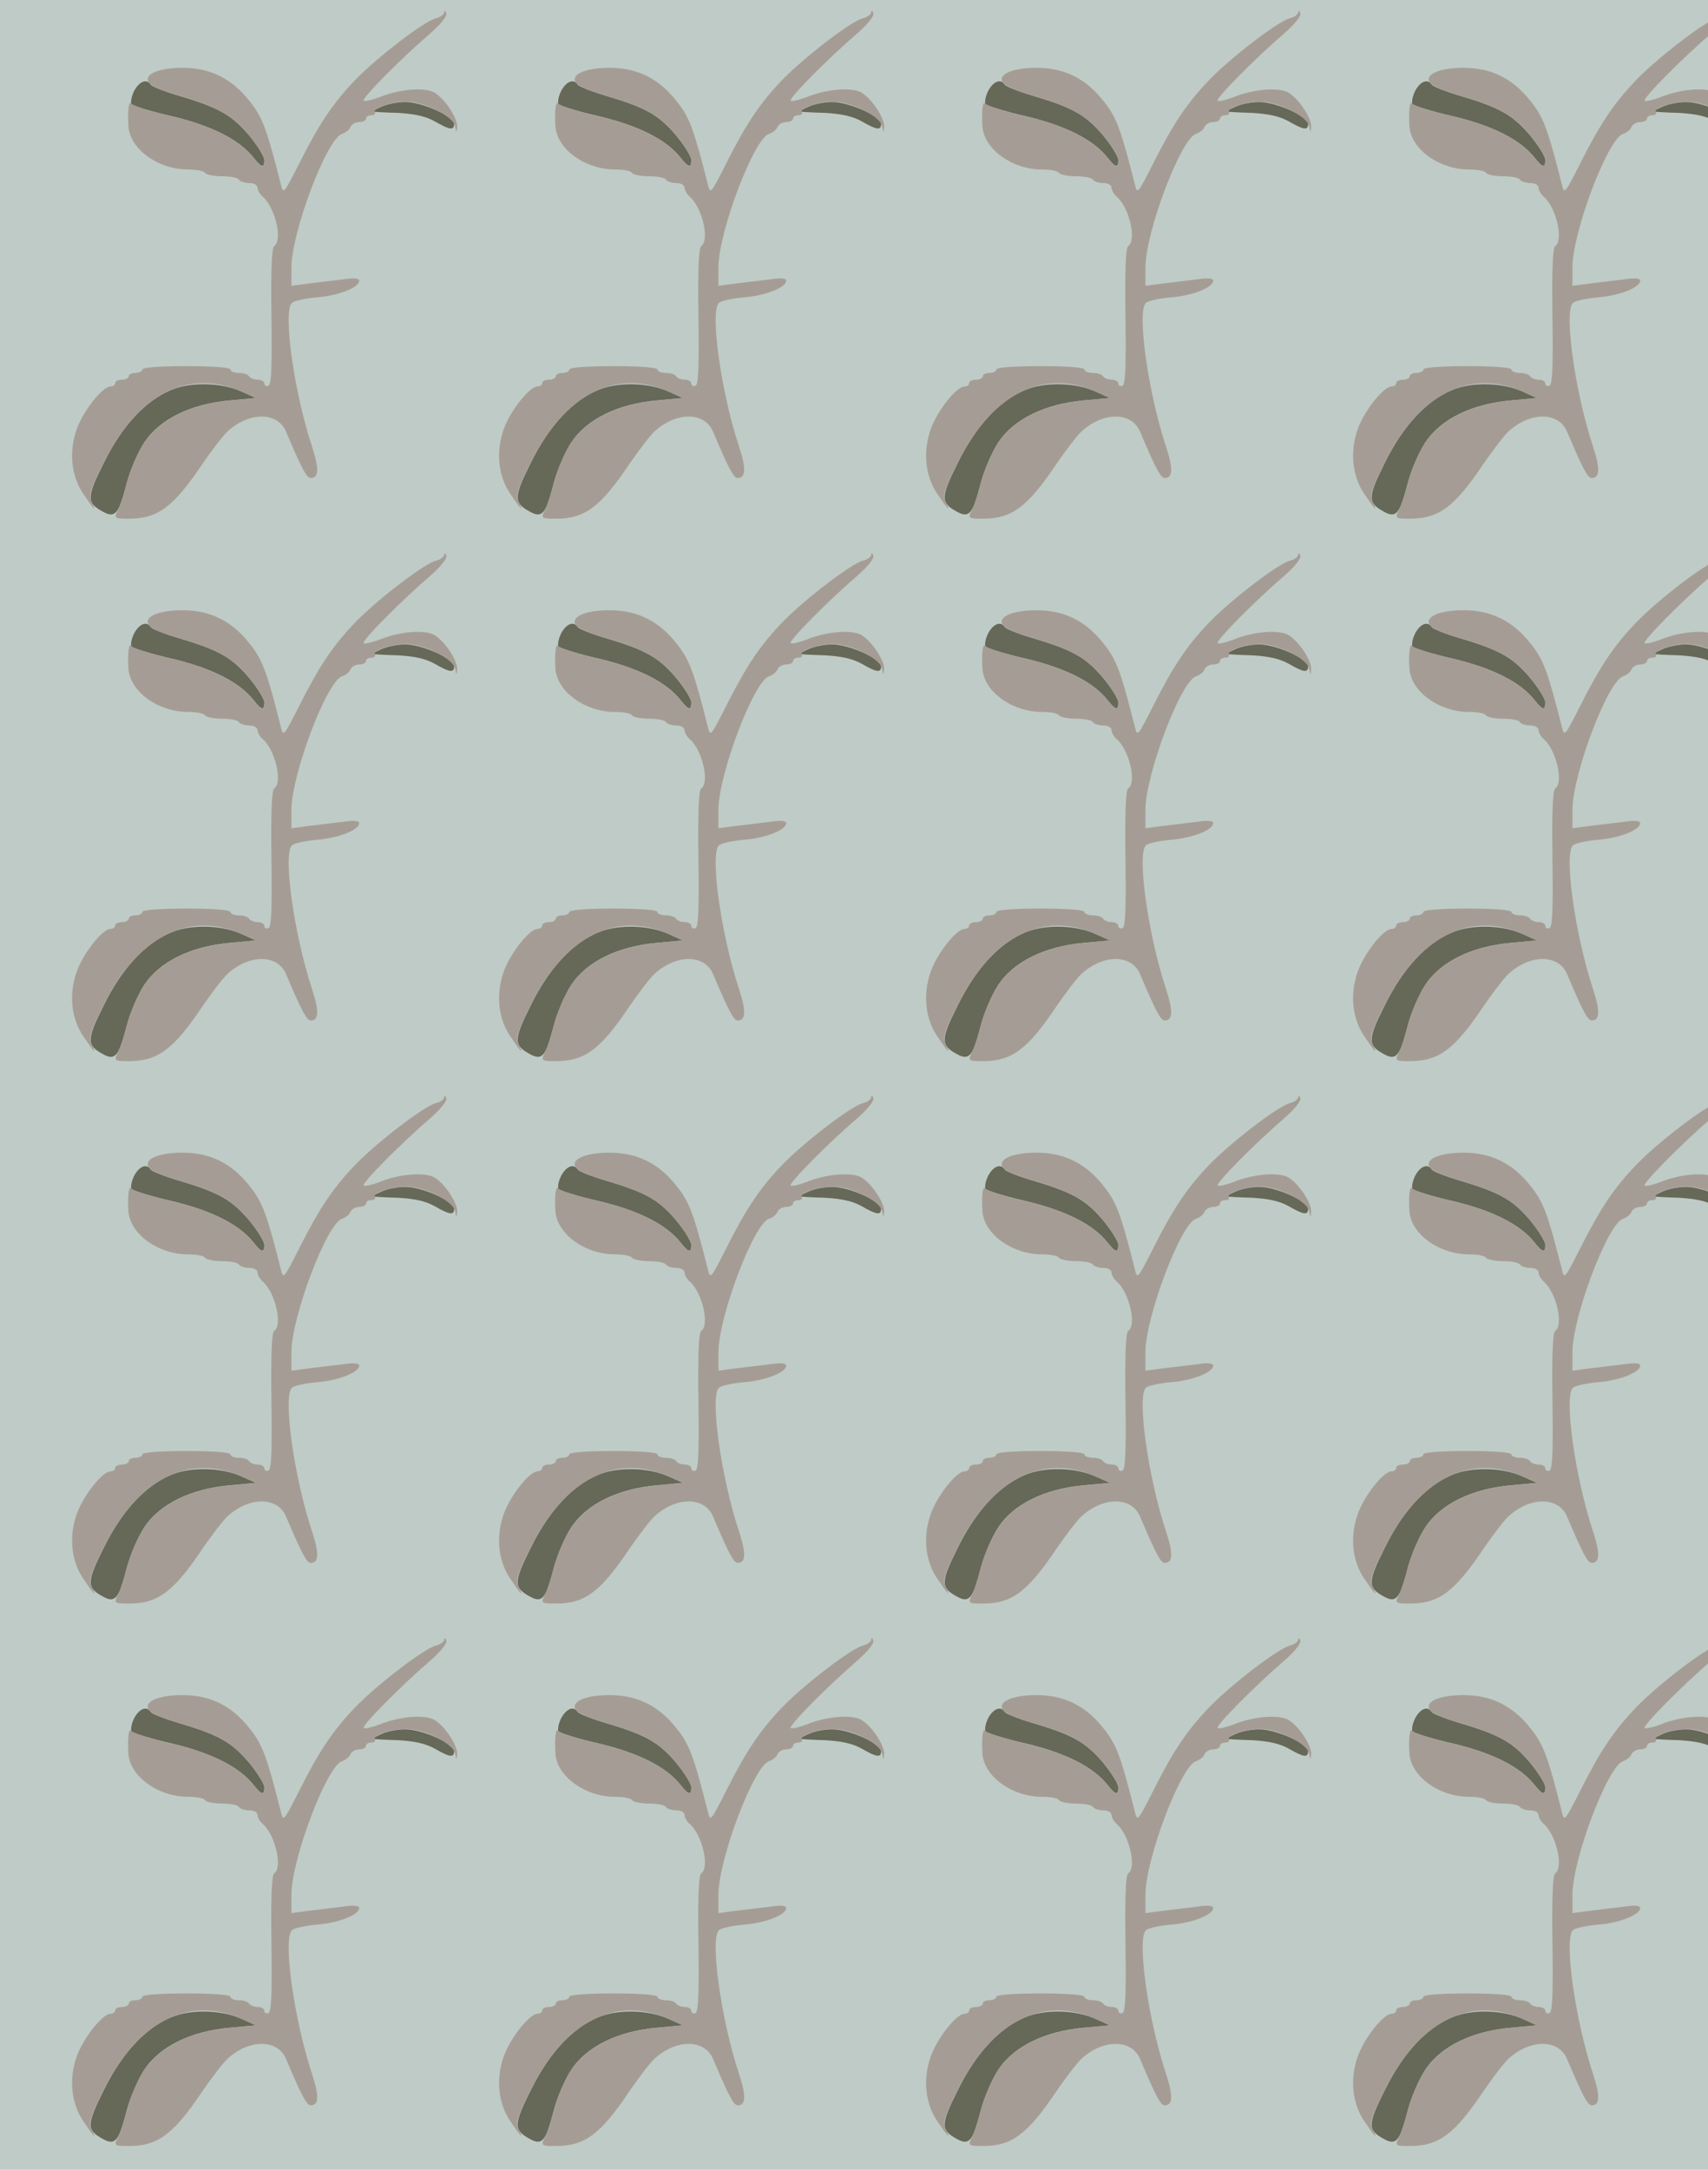 <?xml version="1.0" standalone="no"?>
<!DOCTYPE svg PUBLIC "-//W3C//DTD SVG 20010904//EN"
 "http://www.w3.org/TR/2001/REC-SVG-20010904/DTD/svg10.dtd">
<svg version="1.0" xmlns="http://www.w3.org/2000/svg" width="504pt" height="640pt" viewBox="0 0 504 640" preserveAspectRatio = "xMidYMid meet" >
<rect width="504" height="640" fill="#BFCBC6"/>
<g id="row0" transform="translate(16,0.0)">
<g id="0" transform="translate(0.0,0)scale(1,1)">

<path d="M965 1285 c-16 -7 -28 -14 -25 -14 3 -1 37 -3 75 -4 50 -3 81 -10 108 -25 45 -26 57 -27 57 -7 0 22 -97 65 -145 64 -22 0 -53 -6 -70 -14z" transform="translate(0,160) scale(0.1,-0.1)" stroke="none" fill="#666858"/>

<path d="M236 1332 c-8 -16 -11 -33 -8 -39 4 -5 58 -22 120 -36 117 -28 199 -69 241 -123 23 -29 31 -30 31 -6 0 10 -21 44 -47 75 -51 59 -88 80 -210 116 -40 12 -75 26 -78 31 -12 19 -34 10 -49 -18z" transform="translate(0,160) scale(0.1,-0.1)" stroke="none" fill="#666858"/>

<path d="M346 450 c-76 -30 -146 -106 -200 -216 -51 -102 -51 -117 -1 -144 35 -19 46 -5 69 84 10 39 33 93 52 121 45 69 138 114 253 124 l76 7 -40 18 c-61 28 -150 30 -209 6z" transform="translate(0,160) scale(0.1,-0.1)" stroke="none" fill="#666858"/>

<path d="M1151 1564 c-1 -7 -12 -15 -25 -18 -33 -8 -168 -111 -234 -178 -68 -70 -109 -131 -168 -248 -46 -91 -48 -94 -55 -65 -41 162 -54 199 -92 246 -53 68 -117 99 -199 99 -73 0 -118 -21 -97 -46 6 -8 44 -24 83 -35 121 -36 158 -57 209 -116 26 -31 47 -65 47 -75 0 -24 -8 -23 -31 6 -42 54 -124 95 -241 123 -62 14 -116 31 -120 37 -8 12 -12 -21 -9 -68 6 -67 88 -126 176 -126 24 0 47 -4 50 -10 3 -5 26 -10 50 -10 24 0 47 -4 50 -10 3 -5 17 -10 31 -10 14 0 24 -6 24 -14 0 -7 7 -19 15 -26 37 -31 60 -129 34 -146 -7 -4 -10 -71 -8 -207 2 -148 0 -202 -9 -205 -7 -2 -12 1 -12 7 0 6 -9 11 -19 11 -11 0 -23 5 -26 10 -3 6 -17 10 -31 10 -13 0 -24 5 -24 10 0 6 -50 10 -130 10 -80 0 -130 -4 -130 -10 0 -5 -9 -10 -20 -10 -11 0 -20 -4 -20 -10 0 -5 -9 -10 -20 -10 -11 0 -20 -4 -20 -10 0 -5 -6 -10 -14 -10 -24 0 -83 -75 -101 -130 -22 -66 -14 -136 21 -187 31 -46 41 -56 25 -25 -10 19 -6 35 34 115 101 204 252 282 410 211 l40 -18 -76 -7 c-114 -10 -208 -56 -253 -123 -18 -28 -41 -80 -51 -116 -9 -36 -21 -73 -26 -82 -14 -27 -12 -28 31 -28 86 0 132 34 219 164 27 39 59 81 72 93 64 59 148 59 173 0 47 -111 61 -137 73 -137 24 0 25 28 4 92 -54 163 -87 403 -59 425 7 6 40 13 74 16 63 5 124 29 124 49 0 7 -16 9 -47 4 -27 -3 -72 -9 -100 -12 l-53 -7 0 54 c0 104 104 379 149 394 10 3 22 12 25 20 3 8 15 15 26 15 11 0 20 5 20 10 0 6 7 10 16 10 8 0 13 4 10 9 -8 12 49 31 93 31 53 0 138 -43 144 -72 4 -21 4 -21 6 -2 1 27 -38 85 -69 102 -30 15 -103 9 -161 -15 -22 -8 -42 -13 -46 -10 -6 7 112 126 196 198 32 28 51 52 48 60 -3 8 -6 9 -6 3z" transform="translate(0,160) scale(0.1,-0.1)" stroke="none" fill="#A59D95"/>

</g>

<g id="1" transform="translate(126.0,0)scale(1,1)">

<path d="M965 1285 c-16 -7 -28 -14 -25 -14 3 -1 37 -3 75 -4 50 -3 81 -10 108 -25 45 -26 57 -27 57 -7 0 22 -97 65 -145 64 -22 0 -53 -6 -70 -14z" transform="translate(0,160) scale(0.1,-0.1)" stroke="none" fill="#666858"/>

<path d="M236 1332 c-8 -16 -11 -33 -8 -39 4 -5 58 -22 120 -36 117 -28 199 -69 241 -123 23 -29 31 -30 31 -6 0 10 -21 44 -47 75 -51 59 -88 80 -210 116 -40 12 -75 26 -78 31 -12 19 -34 10 -49 -18z" transform="translate(0,160) scale(0.1,-0.1)" stroke="none" fill="#666858"/>

<path d="M346 450 c-76 -30 -146 -106 -200 -216 -51 -102 -51 -117 -1 -144 35 -19 46 -5 69 84 10 39 33 93 52 121 45 69 138 114 253 124 l76 7 -40 18 c-61 28 -150 30 -209 6z" transform="translate(0,160) scale(0.1,-0.1)" stroke="none" fill="#666858"/>

<path d="M1151 1564 c-1 -7 -12 -15 -25 -18 -33 -8 -168 -111 -234 -178 -68 -70 -109 -131 -168 -248 -46 -91 -48 -94 -55 -65 -41 162 -54 199 -92 246 -53 68 -117 99 -199 99 -73 0 -118 -21 -97 -46 6 -8 44 -24 83 -35 121 -36 158 -57 209 -116 26 -31 47 -65 47 -75 0 -24 -8 -23 -31 6 -42 54 -124 95 -241 123 -62 14 -116 31 -120 37 -8 12 -12 -21 -9 -68 6 -67 88 -126 176 -126 24 0 47 -4 50 -10 3 -5 26 -10 50 -10 24 0 47 -4 50 -10 3 -5 17 -10 31 -10 14 0 24 -6 24 -14 0 -7 7 -19 15 -26 37 -31 60 -129 34 -146 -7 -4 -10 -71 -8 -207 2 -148 0 -202 -9 -205 -7 -2 -12 1 -12 7 0 6 -9 11 -19 11 -11 0 -23 5 -26 10 -3 6 -17 10 -31 10 -13 0 -24 5 -24 10 0 6 -50 10 -130 10 -80 0 -130 -4 -130 -10 0 -5 -9 -10 -20 -10 -11 0 -20 -4 -20 -10 0 -5 -9 -10 -20 -10 -11 0 -20 -4 -20 -10 0 -5 -6 -10 -14 -10 -24 0 -83 -75 -101 -130 -22 -66 -14 -136 21 -187 31 -46 41 -56 25 -25 -10 19 -6 35 34 115 101 204 252 282 410 211 l40 -18 -76 -7 c-114 -10 -208 -56 -253 -123 -18 -28 -41 -80 -51 -116 -9 -36 -21 -73 -26 -82 -14 -27 -12 -28 31 -28 86 0 132 34 219 164 27 39 59 81 72 93 64 59 148 59 173 0 47 -111 61 -137 73 -137 24 0 25 28 4 92 -54 163 -87 403 -59 425 7 6 40 13 74 16 63 5 124 29 124 49 0 7 -16 9 -47 4 -27 -3 -72 -9 -100 -12 l-53 -7 0 54 c0 104 104 379 149 394 10 3 22 12 25 20 3 8 15 15 26 15 11 0 20 5 20 10 0 6 7 10 16 10 8 0 13 4 10 9 -8 12 49 31 93 31 53 0 138 -43 144 -72 4 -21 4 -21 6 -2 1 27 -38 85 -69 102 -30 15 -103 9 -161 -15 -22 -8 -42 -13 -46 -10 -6 7 112 126 196 198 32 28 51 52 48 60 -3 8 -6 9 -6 3z" transform="translate(0,160) scale(0.1,-0.1)" stroke="none" fill="#A59D95"/>

</g>

<g id="2" transform="translate(252.0,0)scale(1,1)">

<path d="M965 1285 c-16 -7 -28 -14 -25 -14 3 -1 37 -3 75 -4 50 -3 81 -10 108 -25 45 -26 57 -27 57 -7 0 22 -97 65 -145 64 -22 0 -53 -6 -70 -14z" transform="translate(0,160) scale(0.1,-0.1)" stroke="none" fill="#666858"/>

<path d="M236 1332 c-8 -16 -11 -33 -8 -39 4 -5 58 -22 120 -36 117 -28 199 -69 241 -123 23 -29 31 -30 31 -6 0 10 -21 44 -47 75 -51 59 -88 80 -210 116 -40 12 -75 26 -78 31 -12 19 -34 10 -49 -18z" transform="translate(0,160) scale(0.1,-0.1)" stroke="none" fill="#666858"/>

<path d="M346 450 c-76 -30 -146 -106 -200 -216 -51 -102 -51 -117 -1 -144 35 -19 46 -5 69 84 10 39 33 93 52 121 45 69 138 114 253 124 l76 7 -40 18 c-61 28 -150 30 -209 6z" transform="translate(0,160) scale(0.1,-0.1)" stroke="none" fill="#666858"/>

<path d="M1151 1564 c-1 -7 -12 -15 -25 -18 -33 -8 -168 -111 -234 -178 -68 -70 -109 -131 -168 -248 -46 -91 -48 -94 -55 -65 -41 162 -54 199 -92 246 -53 68 -117 99 -199 99 -73 0 -118 -21 -97 -46 6 -8 44 -24 83 -35 121 -36 158 -57 209 -116 26 -31 47 -65 47 -75 0 -24 -8 -23 -31 6 -42 54 -124 95 -241 123 -62 14 -116 31 -120 37 -8 12 -12 -21 -9 -68 6 -67 88 -126 176 -126 24 0 47 -4 50 -10 3 -5 26 -10 50 -10 24 0 47 -4 50 -10 3 -5 17 -10 31 -10 14 0 24 -6 24 -14 0 -7 7 -19 15 -26 37 -31 60 -129 34 -146 -7 -4 -10 -71 -8 -207 2 -148 0 -202 -9 -205 -7 -2 -12 1 -12 7 0 6 -9 11 -19 11 -11 0 -23 5 -26 10 -3 6 -17 10 -31 10 -13 0 -24 5 -24 10 0 6 -50 10 -130 10 -80 0 -130 -4 -130 -10 0 -5 -9 -10 -20 -10 -11 0 -20 -4 -20 -10 0 -5 -9 -10 -20 -10 -11 0 -20 -4 -20 -10 0 -5 -6 -10 -14 -10 -24 0 -83 -75 -101 -130 -22 -66 -14 -136 21 -187 31 -46 41 -56 25 -25 -10 19 -6 35 34 115 101 204 252 282 410 211 l40 -18 -76 -7 c-114 -10 -208 -56 -253 -123 -18 -28 -41 -80 -51 -116 -9 -36 -21 -73 -26 -82 -14 -27 -12 -28 31 -28 86 0 132 34 219 164 27 39 59 81 72 93 64 59 148 59 173 0 47 -111 61 -137 73 -137 24 0 25 28 4 92 -54 163 -87 403 -59 425 7 6 40 13 74 16 63 5 124 29 124 49 0 7 -16 9 -47 4 -27 -3 -72 -9 -100 -12 l-53 -7 0 54 c0 104 104 379 149 394 10 3 22 12 25 20 3 8 15 15 26 15 11 0 20 5 20 10 0 6 7 10 16 10 8 0 13 4 10 9 -8 12 49 31 93 31 53 0 138 -43 144 -72 4 -21 4 -21 6 -2 1 27 -38 85 -69 102 -30 15 -103 9 -161 -15 -22 -8 -42 -13 -46 -10 -6 7 112 126 196 198 32 28 51 52 48 60 -3 8 -6 9 -6 3z" transform="translate(0,160) scale(0.1,-0.1)" stroke="none" fill="#A59D95"/>

</g>

<g id="3" transform="translate(378.0,0)scale(1,1)">

<path d="M965 1285 c-16 -7 -28 -14 -25 -14 3 -1 37 -3 75 -4 50 -3 81 -10 108 -25 45 -26 57 -27 57 -7 0 22 -97 65 -145 64 -22 0 -53 -6 -70 -14z" transform="translate(0,160) scale(0.1,-0.1)" stroke="none" fill="#666858"/>

<path d="M236 1332 c-8 -16 -11 -33 -8 -39 4 -5 58 -22 120 -36 117 -28 199 -69 241 -123 23 -29 31 -30 31 -6 0 10 -21 44 -47 75 -51 59 -88 80 -210 116 -40 12 -75 26 -78 31 -12 19 -34 10 -49 -18z" transform="translate(0,160) scale(0.1,-0.1)" stroke="none" fill="#666858"/>

<path d="M346 450 c-76 -30 -146 -106 -200 -216 -51 -102 -51 -117 -1 -144 35 -19 46 -5 69 84 10 39 33 93 52 121 45 69 138 114 253 124 l76 7 -40 18 c-61 28 -150 30 -209 6z" transform="translate(0,160) scale(0.1,-0.1)" stroke="none" fill="#666858"/>

<path d="M1151 1564 c-1 -7 -12 -15 -25 -18 -33 -8 -168 -111 -234 -178 -68 -70 -109 -131 -168 -248 -46 -91 -48 -94 -55 -65 -41 162 -54 199 -92 246 -53 68 -117 99 -199 99 -73 0 -118 -21 -97 -46 6 -8 44 -24 83 -35 121 -36 158 -57 209 -116 26 -31 47 -65 47 -75 0 -24 -8 -23 -31 6 -42 54 -124 95 -241 123 -62 14 -116 31 -120 37 -8 12 -12 -21 -9 -68 6 -67 88 -126 176 -126 24 0 47 -4 50 -10 3 -5 26 -10 50 -10 24 0 47 -4 50 -10 3 -5 17 -10 31 -10 14 0 24 -6 24 -14 0 -7 7 -19 15 -26 37 -31 60 -129 34 -146 -7 -4 -10 -71 -8 -207 2 -148 0 -202 -9 -205 -7 -2 -12 1 -12 7 0 6 -9 11 -19 11 -11 0 -23 5 -26 10 -3 6 -17 10 -31 10 -13 0 -24 5 -24 10 0 6 -50 10 -130 10 -80 0 -130 -4 -130 -10 0 -5 -9 -10 -20 -10 -11 0 -20 -4 -20 -10 0 -5 -9 -10 -20 -10 -11 0 -20 -4 -20 -10 0 -5 -6 -10 -14 -10 -24 0 -83 -75 -101 -130 -22 -66 -14 -136 21 -187 31 -46 41 -56 25 -25 -10 19 -6 35 34 115 101 204 252 282 410 211 l40 -18 -76 -7 c-114 -10 -208 -56 -253 -123 -18 -28 -41 -80 -51 -116 -9 -36 -21 -73 -26 -82 -14 -27 -12 -28 31 -28 86 0 132 34 219 164 27 39 59 81 72 93 64 59 148 59 173 0 47 -111 61 -137 73 -137 24 0 25 28 4 92 -54 163 -87 403 -59 425 7 6 40 13 74 16 63 5 124 29 124 49 0 7 -16 9 -47 4 -27 -3 -72 -9 -100 -12 l-53 -7 0 54 c0 104 104 379 149 394 10 3 22 12 25 20 3 8 15 15 26 15 11 0 20 5 20 10 0 6 7 10 16 10 8 0 13 4 10 9 -8 12 49 31 93 31 53 0 138 -43 144 -72 4 -21 4 -21 6 -2 1 27 -38 85 -69 102 -30 15 -103 9 -161 -15 -22 -8 -42 -13 -46 -10 -6 7 112 126 196 198 32 28 51 52 48 60 -3 8 -6 9 -6 3z" transform="translate(0,160) scale(0.1,-0.1)" stroke="none" fill="#A59D95"/>

</g>

<g id="4" transform="translate(504.0,0)scale(1,1)">

<path d="M965 1285 c-16 -7 -28 -14 -25 -14 3 -1 37 -3 75 -4 50 -3 81 -10 108 -25 45 -26 57 -27 57 -7 0 22 -97 65 -145 64 -22 0 -53 -6 -70 -14z" transform="translate(0,160) scale(0.1,-0.1)" stroke="none" fill="#666858"/>

<path d="M236 1332 c-8 -16 -11 -33 -8 -39 4 -5 58 -22 120 -36 117 -28 199 -69 241 -123 23 -29 31 -30 31 -6 0 10 -21 44 -47 75 -51 59 -88 80 -210 116 -40 12 -75 26 -78 31 -12 19 -34 10 -49 -18z" transform="translate(0,160) scale(0.1,-0.1)" stroke="none" fill="#666858"/>

<path d="M346 450 c-76 -30 -146 -106 -200 -216 -51 -102 -51 -117 -1 -144 35 -19 46 -5 69 84 10 39 33 93 52 121 45 69 138 114 253 124 l76 7 -40 18 c-61 28 -150 30 -209 6z" transform="translate(0,160) scale(0.1,-0.1)" stroke="none" fill="#666858"/>

<path d="M1151 1564 c-1 -7 -12 -15 -25 -18 -33 -8 -168 -111 -234 -178 -68 -70 -109 -131 -168 -248 -46 -91 -48 -94 -55 -65 -41 162 -54 199 -92 246 -53 68 -117 99 -199 99 -73 0 -118 -21 -97 -46 6 -8 44 -24 83 -35 121 -36 158 -57 209 -116 26 -31 47 -65 47 -75 0 -24 -8 -23 -31 6 -42 54 -124 95 -241 123 -62 14 -116 31 -120 37 -8 12 -12 -21 -9 -68 6 -67 88 -126 176 -126 24 0 47 -4 50 -10 3 -5 26 -10 50 -10 24 0 47 -4 50 -10 3 -5 17 -10 31 -10 14 0 24 -6 24 -14 0 -7 7 -19 15 -26 37 -31 60 -129 34 -146 -7 -4 -10 -71 -8 -207 2 -148 0 -202 -9 -205 -7 -2 -12 1 -12 7 0 6 -9 11 -19 11 -11 0 -23 5 -26 10 -3 6 -17 10 -31 10 -13 0 -24 5 -24 10 0 6 -50 10 -130 10 -80 0 -130 -4 -130 -10 0 -5 -9 -10 -20 -10 -11 0 -20 -4 -20 -10 0 -5 -9 -10 -20 -10 -11 0 -20 -4 -20 -10 0 -5 -6 -10 -14 -10 -24 0 -83 -75 -101 -130 -22 -66 -14 -136 21 -187 31 -46 41 -56 25 -25 -10 19 -6 35 34 115 101 204 252 282 410 211 l40 -18 -76 -7 c-114 -10 -208 -56 -253 -123 -18 -28 -41 -80 -51 -116 -9 -36 -21 -73 -26 -82 -14 -27 -12 -28 31 -28 86 0 132 34 219 164 27 39 59 81 72 93 64 59 148 59 173 0 47 -111 61 -137 73 -137 24 0 25 28 4 92 -54 163 -87 403 -59 425 7 6 40 13 74 16 63 5 124 29 124 49 0 7 -16 9 -47 4 -27 -3 -72 -9 -100 -12 l-53 -7 0 54 c0 104 104 379 149 394 10 3 22 12 25 20 3 8 15 15 26 15 11 0 20 5 20 10 0 6 7 10 16 10 8 0 13 4 10 9 -8 12 49 31 93 31 53 0 138 -43 144 -72 4 -21 4 -21 6 -2 1 27 -38 85 -69 102 -30 15 -103 9 -161 -15 -22 -8 -42 -13 -46 -10 -6 7 112 126 196 198 32 28 51 52 48 60 -3 8 -6 9 -6 3z" transform="translate(0,160) scale(0.1,-0.1)" stroke="none" fill="#A59D95"/>

</g>

</g>
<g id="row1" transform="translate(16,160.0)">
<g id="0" transform="translate(0.0,0)scale(1,1)">

<path d="M965 1285 c-16 -7 -28 -14 -25 -14 3 -1 37 -3 75 -4 50 -3 81 -10 108 -25 45 -26 57 -27 57 -7 0 22 -97 65 -145 64 -22 0 -53 -6 -70 -14z" transform="translate(0,160) scale(0.1,-0.1)" stroke="none" fill="#666858"/>

<path d="M236 1332 c-8 -16 -11 -33 -8 -39 4 -5 58 -22 120 -36 117 -28 199 -69 241 -123 23 -29 31 -30 31 -6 0 10 -21 44 -47 75 -51 59 -88 80 -210 116 -40 12 -75 26 -78 31 -12 19 -34 10 -49 -18z" transform="translate(0,160) scale(0.1,-0.1)" stroke="none" fill="#666858"/>

<path d="M346 450 c-76 -30 -146 -106 -200 -216 -51 -102 -51 -117 -1 -144 35 -19 46 -5 69 84 10 39 33 93 52 121 45 69 138 114 253 124 l76 7 -40 18 c-61 28 -150 30 -209 6z" transform="translate(0,160) scale(0.1,-0.1)" stroke="none" fill="#666858"/>

<path d="M1151 1564 c-1 -7 -12 -15 -25 -18 -33 -8 -168 -111 -234 -178 -68 -70 -109 -131 -168 -248 -46 -91 -48 -94 -55 -65 -41 162 -54 199 -92 246 -53 68 -117 99 -199 99 -73 0 -118 -21 -97 -46 6 -8 44 -24 83 -35 121 -36 158 -57 209 -116 26 -31 47 -65 47 -75 0 -24 -8 -23 -31 6 -42 54 -124 95 -241 123 -62 14 -116 31 -120 37 -8 12 -12 -21 -9 -68 6 -67 88 -126 176 -126 24 0 47 -4 50 -10 3 -5 26 -10 50 -10 24 0 47 -4 50 -10 3 -5 17 -10 31 -10 14 0 24 -6 24 -14 0 -7 7 -19 15 -26 37 -31 60 -129 34 -146 -7 -4 -10 -71 -8 -207 2 -148 0 -202 -9 -205 -7 -2 -12 1 -12 7 0 6 -9 11 -19 11 -11 0 -23 5 -26 10 -3 6 -17 10 -31 10 -13 0 -24 5 -24 10 0 6 -50 10 -130 10 -80 0 -130 -4 -130 -10 0 -5 -9 -10 -20 -10 -11 0 -20 -4 -20 -10 0 -5 -9 -10 -20 -10 -11 0 -20 -4 -20 -10 0 -5 -6 -10 -14 -10 -24 0 -83 -75 -101 -130 -22 -66 -14 -136 21 -187 31 -46 41 -56 25 -25 -10 19 -6 35 34 115 101 204 252 282 410 211 l40 -18 -76 -7 c-114 -10 -208 -56 -253 -123 -18 -28 -41 -80 -51 -116 -9 -36 -21 -73 -26 -82 -14 -27 -12 -28 31 -28 86 0 132 34 219 164 27 39 59 81 72 93 64 59 148 59 173 0 47 -111 61 -137 73 -137 24 0 25 28 4 92 -54 163 -87 403 -59 425 7 6 40 13 74 16 63 5 124 29 124 49 0 7 -16 9 -47 4 -27 -3 -72 -9 -100 -12 l-53 -7 0 54 c0 104 104 379 149 394 10 3 22 12 25 20 3 8 15 15 26 15 11 0 20 5 20 10 0 6 7 10 16 10 8 0 13 4 10 9 -8 12 49 31 93 31 53 0 138 -43 144 -72 4 -21 4 -21 6 -2 1 27 -38 85 -69 102 -30 15 -103 9 -161 -15 -22 -8 -42 -13 -46 -10 -6 7 112 126 196 198 32 28 51 52 48 60 -3 8 -6 9 -6 3z" transform="translate(0,160) scale(0.1,-0.1)" stroke="none" fill="#A59D95"/>

</g>

<g id="1" transform="translate(126.0,0)scale(1,1)">

<path d="M965 1285 c-16 -7 -28 -14 -25 -14 3 -1 37 -3 75 -4 50 -3 81 -10 108 -25 45 -26 57 -27 57 -7 0 22 -97 65 -145 64 -22 0 -53 -6 -70 -14z" transform="translate(0,160) scale(0.1,-0.1)" stroke="none" fill="#666858"/>

<path d="M236 1332 c-8 -16 -11 -33 -8 -39 4 -5 58 -22 120 -36 117 -28 199 -69 241 -123 23 -29 31 -30 31 -6 0 10 -21 44 -47 75 -51 59 -88 80 -210 116 -40 12 -75 26 -78 31 -12 19 -34 10 -49 -18z" transform="translate(0,160) scale(0.1,-0.1)" stroke="none" fill="#666858"/>

<path d="M346 450 c-76 -30 -146 -106 -200 -216 -51 -102 -51 -117 -1 -144 35 -19 46 -5 69 84 10 39 33 93 52 121 45 69 138 114 253 124 l76 7 -40 18 c-61 28 -150 30 -209 6z" transform="translate(0,160) scale(0.1,-0.1)" stroke="none" fill="#666858"/>

<path d="M1151 1564 c-1 -7 -12 -15 -25 -18 -33 -8 -168 -111 -234 -178 -68 -70 -109 -131 -168 -248 -46 -91 -48 -94 -55 -65 -41 162 -54 199 -92 246 -53 68 -117 99 -199 99 -73 0 -118 -21 -97 -46 6 -8 44 -24 83 -35 121 -36 158 -57 209 -116 26 -31 47 -65 47 -75 0 -24 -8 -23 -31 6 -42 54 -124 95 -241 123 -62 14 -116 31 -120 37 -8 12 -12 -21 -9 -68 6 -67 88 -126 176 -126 24 0 47 -4 50 -10 3 -5 26 -10 50 -10 24 0 47 -4 50 -10 3 -5 17 -10 31 -10 14 0 24 -6 24 -14 0 -7 7 -19 15 -26 37 -31 60 -129 34 -146 -7 -4 -10 -71 -8 -207 2 -148 0 -202 -9 -205 -7 -2 -12 1 -12 7 0 6 -9 11 -19 11 -11 0 -23 5 -26 10 -3 6 -17 10 -31 10 -13 0 -24 5 -24 10 0 6 -50 10 -130 10 -80 0 -130 -4 -130 -10 0 -5 -9 -10 -20 -10 -11 0 -20 -4 -20 -10 0 -5 -9 -10 -20 -10 -11 0 -20 -4 -20 -10 0 -5 -6 -10 -14 -10 -24 0 -83 -75 -101 -130 -22 -66 -14 -136 21 -187 31 -46 41 -56 25 -25 -10 19 -6 35 34 115 101 204 252 282 410 211 l40 -18 -76 -7 c-114 -10 -208 -56 -253 -123 -18 -28 -41 -80 -51 -116 -9 -36 -21 -73 -26 -82 -14 -27 -12 -28 31 -28 86 0 132 34 219 164 27 39 59 81 72 93 64 59 148 59 173 0 47 -111 61 -137 73 -137 24 0 25 28 4 92 -54 163 -87 403 -59 425 7 6 40 13 74 16 63 5 124 29 124 49 0 7 -16 9 -47 4 -27 -3 -72 -9 -100 -12 l-53 -7 0 54 c0 104 104 379 149 394 10 3 22 12 25 20 3 8 15 15 26 15 11 0 20 5 20 10 0 6 7 10 16 10 8 0 13 4 10 9 -8 12 49 31 93 31 53 0 138 -43 144 -72 4 -21 4 -21 6 -2 1 27 -38 85 -69 102 -30 15 -103 9 -161 -15 -22 -8 -42 -13 -46 -10 -6 7 112 126 196 198 32 28 51 52 48 60 -3 8 -6 9 -6 3z" transform="translate(0,160) scale(0.1,-0.1)" stroke="none" fill="#A59D95"/>

</g>

<g id="2" transform="translate(252.0,0)scale(1,1)">

<path d="M965 1285 c-16 -7 -28 -14 -25 -14 3 -1 37 -3 75 -4 50 -3 81 -10 108 -25 45 -26 57 -27 57 -7 0 22 -97 65 -145 64 -22 0 -53 -6 -70 -14z" transform="translate(0,160) scale(0.1,-0.1)" stroke="none" fill="#666858"/>

<path d="M236 1332 c-8 -16 -11 -33 -8 -39 4 -5 58 -22 120 -36 117 -28 199 -69 241 -123 23 -29 31 -30 31 -6 0 10 -21 44 -47 75 -51 59 -88 80 -210 116 -40 12 -75 26 -78 31 -12 19 -34 10 -49 -18z" transform="translate(0,160) scale(0.1,-0.1)" stroke="none" fill="#666858"/>

<path d="M346 450 c-76 -30 -146 -106 -200 -216 -51 -102 -51 -117 -1 -144 35 -19 46 -5 69 84 10 39 33 93 52 121 45 69 138 114 253 124 l76 7 -40 18 c-61 28 -150 30 -209 6z" transform="translate(0,160) scale(0.1,-0.1)" stroke="none" fill="#666858"/>

<path d="M1151 1564 c-1 -7 -12 -15 -25 -18 -33 -8 -168 -111 -234 -178 -68 -70 -109 -131 -168 -248 -46 -91 -48 -94 -55 -65 -41 162 -54 199 -92 246 -53 68 -117 99 -199 99 -73 0 -118 -21 -97 -46 6 -8 44 -24 83 -35 121 -36 158 -57 209 -116 26 -31 47 -65 47 -75 0 -24 -8 -23 -31 6 -42 54 -124 95 -241 123 -62 14 -116 31 -120 37 -8 12 -12 -21 -9 -68 6 -67 88 -126 176 -126 24 0 47 -4 50 -10 3 -5 26 -10 50 -10 24 0 47 -4 50 -10 3 -5 17 -10 31 -10 14 0 24 -6 24 -14 0 -7 7 -19 15 -26 37 -31 60 -129 34 -146 -7 -4 -10 -71 -8 -207 2 -148 0 -202 -9 -205 -7 -2 -12 1 -12 7 0 6 -9 11 -19 11 -11 0 -23 5 -26 10 -3 6 -17 10 -31 10 -13 0 -24 5 -24 10 0 6 -50 10 -130 10 -80 0 -130 -4 -130 -10 0 -5 -9 -10 -20 -10 -11 0 -20 -4 -20 -10 0 -5 -9 -10 -20 -10 -11 0 -20 -4 -20 -10 0 -5 -6 -10 -14 -10 -24 0 -83 -75 -101 -130 -22 -66 -14 -136 21 -187 31 -46 41 -56 25 -25 -10 19 -6 35 34 115 101 204 252 282 410 211 l40 -18 -76 -7 c-114 -10 -208 -56 -253 -123 -18 -28 -41 -80 -51 -116 -9 -36 -21 -73 -26 -82 -14 -27 -12 -28 31 -28 86 0 132 34 219 164 27 39 59 81 72 93 64 59 148 59 173 0 47 -111 61 -137 73 -137 24 0 25 28 4 92 -54 163 -87 403 -59 425 7 6 40 13 74 16 63 5 124 29 124 49 0 7 -16 9 -47 4 -27 -3 -72 -9 -100 -12 l-53 -7 0 54 c0 104 104 379 149 394 10 3 22 12 25 20 3 8 15 15 26 15 11 0 20 5 20 10 0 6 7 10 16 10 8 0 13 4 10 9 -8 12 49 31 93 31 53 0 138 -43 144 -72 4 -21 4 -21 6 -2 1 27 -38 85 -69 102 -30 15 -103 9 -161 -15 -22 -8 -42 -13 -46 -10 -6 7 112 126 196 198 32 28 51 52 48 60 -3 8 -6 9 -6 3z" transform="translate(0,160) scale(0.1,-0.1)" stroke="none" fill="#A59D95"/>

</g>

<g id="3" transform="translate(378.0,0)scale(1,1)">

<path d="M965 1285 c-16 -7 -28 -14 -25 -14 3 -1 37 -3 75 -4 50 -3 81 -10 108 -25 45 -26 57 -27 57 -7 0 22 -97 65 -145 64 -22 0 -53 -6 -70 -14z" transform="translate(0,160) scale(0.1,-0.1)" stroke="none" fill="#666858"/>

<path d="M236 1332 c-8 -16 -11 -33 -8 -39 4 -5 58 -22 120 -36 117 -28 199 -69 241 -123 23 -29 31 -30 31 -6 0 10 -21 44 -47 75 -51 59 -88 80 -210 116 -40 12 -75 26 -78 31 -12 19 -34 10 -49 -18z" transform="translate(0,160) scale(0.1,-0.1)" stroke="none" fill="#666858"/>

<path d="M346 450 c-76 -30 -146 -106 -200 -216 -51 -102 -51 -117 -1 -144 35 -19 46 -5 69 84 10 39 33 93 52 121 45 69 138 114 253 124 l76 7 -40 18 c-61 28 -150 30 -209 6z" transform="translate(0,160) scale(0.1,-0.1)" stroke="none" fill="#666858"/>

<path d="M1151 1564 c-1 -7 -12 -15 -25 -18 -33 -8 -168 -111 -234 -178 -68 -70 -109 -131 -168 -248 -46 -91 -48 -94 -55 -65 -41 162 -54 199 -92 246 -53 68 -117 99 -199 99 -73 0 -118 -21 -97 -46 6 -8 44 -24 83 -35 121 -36 158 -57 209 -116 26 -31 47 -65 47 -75 0 -24 -8 -23 -31 6 -42 54 -124 95 -241 123 -62 14 -116 31 -120 37 -8 12 -12 -21 -9 -68 6 -67 88 -126 176 -126 24 0 47 -4 50 -10 3 -5 26 -10 50 -10 24 0 47 -4 50 -10 3 -5 17 -10 31 -10 14 0 24 -6 24 -14 0 -7 7 -19 15 -26 37 -31 60 -129 34 -146 -7 -4 -10 -71 -8 -207 2 -148 0 -202 -9 -205 -7 -2 -12 1 -12 7 0 6 -9 11 -19 11 -11 0 -23 5 -26 10 -3 6 -17 10 -31 10 -13 0 -24 5 -24 10 0 6 -50 10 -130 10 -80 0 -130 -4 -130 -10 0 -5 -9 -10 -20 -10 -11 0 -20 -4 -20 -10 0 -5 -9 -10 -20 -10 -11 0 -20 -4 -20 -10 0 -5 -6 -10 -14 -10 -24 0 -83 -75 -101 -130 -22 -66 -14 -136 21 -187 31 -46 41 -56 25 -25 -10 19 -6 35 34 115 101 204 252 282 410 211 l40 -18 -76 -7 c-114 -10 -208 -56 -253 -123 -18 -28 -41 -80 -51 -116 -9 -36 -21 -73 -26 -82 -14 -27 -12 -28 31 -28 86 0 132 34 219 164 27 39 59 81 72 93 64 59 148 59 173 0 47 -111 61 -137 73 -137 24 0 25 28 4 92 -54 163 -87 403 -59 425 7 6 40 13 74 16 63 5 124 29 124 49 0 7 -16 9 -47 4 -27 -3 -72 -9 -100 -12 l-53 -7 0 54 c0 104 104 379 149 394 10 3 22 12 25 20 3 8 15 15 26 15 11 0 20 5 20 10 0 6 7 10 16 10 8 0 13 4 10 9 -8 12 49 31 93 31 53 0 138 -43 144 -72 4 -21 4 -21 6 -2 1 27 -38 85 -69 102 -30 15 -103 9 -161 -15 -22 -8 -42 -13 -46 -10 -6 7 112 126 196 198 32 28 51 52 48 60 -3 8 -6 9 -6 3z" transform="translate(0,160) scale(0.1,-0.1)" stroke="none" fill="#A59D95"/>

</g>

<g id="4" transform="translate(504.0,0)scale(1,1)">

<path d="M965 1285 c-16 -7 -28 -14 -25 -14 3 -1 37 -3 75 -4 50 -3 81 -10 108 -25 45 -26 57 -27 57 -7 0 22 -97 65 -145 64 -22 0 -53 -6 -70 -14z" transform="translate(0,160) scale(0.1,-0.1)" stroke="none" fill="#666858"/>

<path d="M236 1332 c-8 -16 -11 -33 -8 -39 4 -5 58 -22 120 -36 117 -28 199 -69 241 -123 23 -29 31 -30 31 -6 0 10 -21 44 -47 75 -51 59 -88 80 -210 116 -40 12 -75 26 -78 31 -12 19 -34 10 -49 -18z" transform="translate(0,160) scale(0.1,-0.1)" stroke="none" fill="#666858"/>

<path d="M346 450 c-76 -30 -146 -106 -200 -216 -51 -102 -51 -117 -1 -144 35 -19 46 -5 69 84 10 39 33 93 52 121 45 69 138 114 253 124 l76 7 -40 18 c-61 28 -150 30 -209 6z" transform="translate(0,160) scale(0.1,-0.1)" stroke="none" fill="#666858"/>

<path d="M1151 1564 c-1 -7 -12 -15 -25 -18 -33 -8 -168 -111 -234 -178 -68 -70 -109 -131 -168 -248 -46 -91 -48 -94 -55 -65 -41 162 -54 199 -92 246 -53 68 -117 99 -199 99 -73 0 -118 -21 -97 -46 6 -8 44 -24 83 -35 121 -36 158 -57 209 -116 26 -31 47 -65 47 -75 0 -24 -8 -23 -31 6 -42 54 -124 95 -241 123 -62 14 -116 31 -120 37 -8 12 -12 -21 -9 -68 6 -67 88 -126 176 -126 24 0 47 -4 50 -10 3 -5 26 -10 50 -10 24 0 47 -4 50 -10 3 -5 17 -10 31 -10 14 0 24 -6 24 -14 0 -7 7 -19 15 -26 37 -31 60 -129 34 -146 -7 -4 -10 -71 -8 -207 2 -148 0 -202 -9 -205 -7 -2 -12 1 -12 7 0 6 -9 11 -19 11 -11 0 -23 5 -26 10 -3 6 -17 10 -31 10 -13 0 -24 5 -24 10 0 6 -50 10 -130 10 -80 0 -130 -4 -130 -10 0 -5 -9 -10 -20 -10 -11 0 -20 -4 -20 -10 0 -5 -9 -10 -20 -10 -11 0 -20 -4 -20 -10 0 -5 -6 -10 -14 -10 -24 0 -83 -75 -101 -130 -22 -66 -14 -136 21 -187 31 -46 41 -56 25 -25 -10 19 -6 35 34 115 101 204 252 282 410 211 l40 -18 -76 -7 c-114 -10 -208 -56 -253 -123 -18 -28 -41 -80 -51 -116 -9 -36 -21 -73 -26 -82 -14 -27 -12 -28 31 -28 86 0 132 34 219 164 27 39 59 81 72 93 64 59 148 59 173 0 47 -111 61 -137 73 -137 24 0 25 28 4 92 -54 163 -87 403 -59 425 7 6 40 13 74 16 63 5 124 29 124 49 0 7 -16 9 -47 4 -27 -3 -72 -9 -100 -12 l-53 -7 0 54 c0 104 104 379 149 394 10 3 22 12 25 20 3 8 15 15 26 15 11 0 20 5 20 10 0 6 7 10 16 10 8 0 13 4 10 9 -8 12 49 31 93 31 53 0 138 -43 144 -72 4 -21 4 -21 6 -2 1 27 -38 85 -69 102 -30 15 -103 9 -161 -15 -22 -8 -42 -13 -46 -10 -6 7 112 126 196 198 32 28 51 52 48 60 -3 8 -6 9 -6 3z" transform="translate(0,160) scale(0.1,-0.1)" stroke="none" fill="#A59D95"/>

</g>

</g>
<g id="row2" transform="translate(16,320.0)">
<g id="0" transform="translate(0.0,0)scale(1,1)">

<path d="M965 1285 c-16 -7 -28 -14 -25 -14 3 -1 37 -3 75 -4 50 -3 81 -10 108 -25 45 -26 57 -27 57 -7 0 22 -97 65 -145 64 -22 0 -53 -6 -70 -14z" transform="translate(0,160) scale(0.1,-0.1)" stroke="none" fill="#666858"/>

<path d="M236 1332 c-8 -16 -11 -33 -8 -39 4 -5 58 -22 120 -36 117 -28 199 -69 241 -123 23 -29 31 -30 31 -6 0 10 -21 44 -47 75 -51 59 -88 80 -210 116 -40 12 -75 26 -78 31 -12 19 -34 10 -49 -18z" transform="translate(0,160) scale(0.1,-0.1)" stroke="none" fill="#666858"/>

<path d="M346 450 c-76 -30 -146 -106 -200 -216 -51 -102 -51 -117 -1 -144 35 -19 46 -5 69 84 10 39 33 93 52 121 45 69 138 114 253 124 l76 7 -40 18 c-61 28 -150 30 -209 6z" transform="translate(0,160) scale(0.1,-0.1)" stroke="none" fill="#666858"/>

<path d="M1151 1564 c-1 -7 -12 -15 -25 -18 -33 -8 -168 -111 -234 -178 -68 -70 -109 -131 -168 -248 -46 -91 -48 -94 -55 -65 -41 162 -54 199 -92 246 -53 68 -117 99 -199 99 -73 0 -118 -21 -97 -46 6 -8 44 -24 83 -35 121 -36 158 -57 209 -116 26 -31 47 -65 47 -75 0 -24 -8 -23 -31 6 -42 54 -124 95 -241 123 -62 14 -116 31 -120 37 -8 12 -12 -21 -9 -68 6 -67 88 -126 176 -126 24 0 47 -4 50 -10 3 -5 26 -10 50 -10 24 0 47 -4 50 -10 3 -5 17 -10 31 -10 14 0 24 -6 24 -14 0 -7 7 -19 15 -26 37 -31 60 -129 34 -146 -7 -4 -10 -71 -8 -207 2 -148 0 -202 -9 -205 -7 -2 -12 1 -12 7 0 6 -9 11 -19 11 -11 0 -23 5 -26 10 -3 6 -17 10 -31 10 -13 0 -24 5 -24 10 0 6 -50 10 -130 10 -80 0 -130 -4 -130 -10 0 -5 -9 -10 -20 -10 -11 0 -20 -4 -20 -10 0 -5 -9 -10 -20 -10 -11 0 -20 -4 -20 -10 0 -5 -6 -10 -14 -10 -24 0 -83 -75 -101 -130 -22 -66 -14 -136 21 -187 31 -46 41 -56 25 -25 -10 19 -6 35 34 115 101 204 252 282 410 211 l40 -18 -76 -7 c-114 -10 -208 -56 -253 -123 -18 -28 -41 -80 -51 -116 -9 -36 -21 -73 -26 -82 -14 -27 -12 -28 31 -28 86 0 132 34 219 164 27 39 59 81 72 93 64 59 148 59 173 0 47 -111 61 -137 73 -137 24 0 25 28 4 92 -54 163 -87 403 -59 425 7 6 40 13 74 16 63 5 124 29 124 49 0 7 -16 9 -47 4 -27 -3 -72 -9 -100 -12 l-53 -7 0 54 c0 104 104 379 149 394 10 3 22 12 25 20 3 8 15 15 26 15 11 0 20 5 20 10 0 6 7 10 16 10 8 0 13 4 10 9 -8 12 49 31 93 31 53 0 138 -43 144 -72 4 -21 4 -21 6 -2 1 27 -38 85 -69 102 -30 15 -103 9 -161 -15 -22 -8 -42 -13 -46 -10 -6 7 112 126 196 198 32 28 51 52 48 60 -3 8 -6 9 -6 3z" transform="translate(0,160) scale(0.1,-0.1)" stroke="none" fill="#A59D95"/>

</g>

<g id="1" transform="translate(126.0,0)scale(1,1)">

<path d="M965 1285 c-16 -7 -28 -14 -25 -14 3 -1 37 -3 75 -4 50 -3 81 -10 108 -25 45 -26 57 -27 57 -7 0 22 -97 65 -145 64 -22 0 -53 -6 -70 -14z" transform="translate(0,160) scale(0.1,-0.1)" stroke="none" fill="#666858"/>

<path d="M236 1332 c-8 -16 -11 -33 -8 -39 4 -5 58 -22 120 -36 117 -28 199 -69 241 -123 23 -29 31 -30 31 -6 0 10 -21 44 -47 75 -51 59 -88 80 -210 116 -40 12 -75 26 -78 31 -12 19 -34 10 -49 -18z" transform="translate(0,160) scale(0.1,-0.1)" stroke="none" fill="#666858"/>

<path d="M346 450 c-76 -30 -146 -106 -200 -216 -51 -102 -51 -117 -1 -144 35 -19 46 -5 69 84 10 39 33 93 52 121 45 69 138 114 253 124 l76 7 -40 18 c-61 28 -150 30 -209 6z" transform="translate(0,160) scale(0.1,-0.1)" stroke="none" fill="#666858"/>

<path d="M1151 1564 c-1 -7 -12 -15 -25 -18 -33 -8 -168 -111 -234 -178 -68 -70 -109 -131 -168 -248 -46 -91 -48 -94 -55 -65 -41 162 -54 199 -92 246 -53 68 -117 99 -199 99 -73 0 -118 -21 -97 -46 6 -8 44 -24 83 -35 121 -36 158 -57 209 -116 26 -31 47 -65 47 -75 0 -24 -8 -23 -31 6 -42 54 -124 95 -241 123 -62 14 -116 31 -120 37 -8 12 -12 -21 -9 -68 6 -67 88 -126 176 -126 24 0 47 -4 50 -10 3 -5 26 -10 50 -10 24 0 47 -4 50 -10 3 -5 17 -10 31 -10 14 0 24 -6 24 -14 0 -7 7 -19 15 -26 37 -31 60 -129 34 -146 -7 -4 -10 -71 -8 -207 2 -148 0 -202 -9 -205 -7 -2 -12 1 -12 7 0 6 -9 11 -19 11 -11 0 -23 5 -26 10 -3 6 -17 10 -31 10 -13 0 -24 5 -24 10 0 6 -50 10 -130 10 -80 0 -130 -4 -130 -10 0 -5 -9 -10 -20 -10 -11 0 -20 -4 -20 -10 0 -5 -9 -10 -20 -10 -11 0 -20 -4 -20 -10 0 -5 -6 -10 -14 -10 -24 0 -83 -75 -101 -130 -22 -66 -14 -136 21 -187 31 -46 41 -56 25 -25 -10 19 -6 35 34 115 101 204 252 282 410 211 l40 -18 -76 -7 c-114 -10 -208 -56 -253 -123 -18 -28 -41 -80 -51 -116 -9 -36 -21 -73 -26 -82 -14 -27 -12 -28 31 -28 86 0 132 34 219 164 27 39 59 81 72 93 64 59 148 59 173 0 47 -111 61 -137 73 -137 24 0 25 28 4 92 -54 163 -87 403 -59 425 7 6 40 13 74 16 63 5 124 29 124 49 0 7 -16 9 -47 4 -27 -3 -72 -9 -100 -12 l-53 -7 0 54 c0 104 104 379 149 394 10 3 22 12 25 20 3 8 15 15 26 15 11 0 20 5 20 10 0 6 7 10 16 10 8 0 13 4 10 9 -8 12 49 31 93 31 53 0 138 -43 144 -72 4 -21 4 -21 6 -2 1 27 -38 85 -69 102 -30 15 -103 9 -161 -15 -22 -8 -42 -13 -46 -10 -6 7 112 126 196 198 32 28 51 52 48 60 -3 8 -6 9 -6 3z" transform="translate(0,160) scale(0.1,-0.1)" stroke="none" fill="#A59D95"/>

</g>

<g id="2" transform="translate(252.0,0)scale(1,1)">

<path d="M965 1285 c-16 -7 -28 -14 -25 -14 3 -1 37 -3 75 -4 50 -3 81 -10 108 -25 45 -26 57 -27 57 -7 0 22 -97 65 -145 64 -22 0 -53 -6 -70 -14z" transform="translate(0,160) scale(0.1,-0.1)" stroke="none" fill="#666858"/>

<path d="M236 1332 c-8 -16 -11 -33 -8 -39 4 -5 58 -22 120 -36 117 -28 199 -69 241 -123 23 -29 31 -30 31 -6 0 10 -21 44 -47 75 -51 59 -88 80 -210 116 -40 12 -75 26 -78 31 -12 19 -34 10 -49 -18z" transform="translate(0,160) scale(0.1,-0.1)" stroke="none" fill="#666858"/>

<path d="M346 450 c-76 -30 -146 -106 -200 -216 -51 -102 -51 -117 -1 -144 35 -19 46 -5 69 84 10 39 33 93 52 121 45 69 138 114 253 124 l76 7 -40 18 c-61 28 -150 30 -209 6z" transform="translate(0,160) scale(0.1,-0.1)" stroke="none" fill="#666858"/>

<path d="M1151 1564 c-1 -7 -12 -15 -25 -18 -33 -8 -168 -111 -234 -178 -68 -70 -109 -131 -168 -248 -46 -91 -48 -94 -55 -65 -41 162 -54 199 -92 246 -53 68 -117 99 -199 99 -73 0 -118 -21 -97 -46 6 -8 44 -24 83 -35 121 -36 158 -57 209 -116 26 -31 47 -65 47 -75 0 -24 -8 -23 -31 6 -42 54 -124 95 -241 123 -62 14 -116 31 -120 37 -8 12 -12 -21 -9 -68 6 -67 88 -126 176 -126 24 0 47 -4 50 -10 3 -5 26 -10 50 -10 24 0 47 -4 50 -10 3 -5 17 -10 31 -10 14 0 24 -6 24 -14 0 -7 7 -19 15 -26 37 -31 60 -129 34 -146 -7 -4 -10 -71 -8 -207 2 -148 0 -202 -9 -205 -7 -2 -12 1 -12 7 0 6 -9 11 -19 11 -11 0 -23 5 -26 10 -3 6 -17 10 -31 10 -13 0 -24 5 -24 10 0 6 -50 10 -130 10 -80 0 -130 -4 -130 -10 0 -5 -9 -10 -20 -10 -11 0 -20 -4 -20 -10 0 -5 -9 -10 -20 -10 -11 0 -20 -4 -20 -10 0 -5 -6 -10 -14 -10 -24 0 -83 -75 -101 -130 -22 -66 -14 -136 21 -187 31 -46 41 -56 25 -25 -10 19 -6 35 34 115 101 204 252 282 410 211 l40 -18 -76 -7 c-114 -10 -208 -56 -253 -123 -18 -28 -41 -80 -51 -116 -9 -36 -21 -73 -26 -82 -14 -27 -12 -28 31 -28 86 0 132 34 219 164 27 39 59 81 72 93 64 59 148 59 173 0 47 -111 61 -137 73 -137 24 0 25 28 4 92 -54 163 -87 403 -59 425 7 6 40 13 74 16 63 5 124 29 124 49 0 7 -16 9 -47 4 -27 -3 -72 -9 -100 -12 l-53 -7 0 54 c0 104 104 379 149 394 10 3 22 12 25 20 3 8 15 15 26 15 11 0 20 5 20 10 0 6 7 10 16 10 8 0 13 4 10 9 -8 12 49 31 93 31 53 0 138 -43 144 -72 4 -21 4 -21 6 -2 1 27 -38 85 -69 102 -30 15 -103 9 -161 -15 -22 -8 -42 -13 -46 -10 -6 7 112 126 196 198 32 28 51 52 48 60 -3 8 -6 9 -6 3z" transform="translate(0,160) scale(0.1,-0.1)" stroke="none" fill="#A59D95"/>

</g>

<g id="3" transform="translate(378.0,0)scale(1,1)">

<path d="M965 1285 c-16 -7 -28 -14 -25 -14 3 -1 37 -3 75 -4 50 -3 81 -10 108 -25 45 -26 57 -27 57 -7 0 22 -97 65 -145 64 -22 0 -53 -6 -70 -14z" transform="translate(0,160) scale(0.1,-0.1)" stroke="none" fill="#666858"/>

<path d="M236 1332 c-8 -16 -11 -33 -8 -39 4 -5 58 -22 120 -36 117 -28 199 -69 241 -123 23 -29 31 -30 31 -6 0 10 -21 44 -47 75 -51 59 -88 80 -210 116 -40 12 -75 26 -78 31 -12 19 -34 10 -49 -18z" transform="translate(0,160) scale(0.1,-0.1)" stroke="none" fill="#666858"/>

<path d="M346 450 c-76 -30 -146 -106 -200 -216 -51 -102 -51 -117 -1 -144 35 -19 46 -5 69 84 10 39 33 93 52 121 45 69 138 114 253 124 l76 7 -40 18 c-61 28 -150 30 -209 6z" transform="translate(0,160) scale(0.1,-0.1)" stroke="none" fill="#666858"/>

<path d="M1151 1564 c-1 -7 -12 -15 -25 -18 -33 -8 -168 -111 -234 -178 -68 -70 -109 -131 -168 -248 -46 -91 -48 -94 -55 -65 -41 162 -54 199 -92 246 -53 68 -117 99 -199 99 -73 0 -118 -21 -97 -46 6 -8 44 -24 83 -35 121 -36 158 -57 209 -116 26 -31 47 -65 47 -75 0 -24 -8 -23 -31 6 -42 54 -124 95 -241 123 -62 14 -116 31 -120 37 -8 12 -12 -21 -9 -68 6 -67 88 -126 176 -126 24 0 47 -4 50 -10 3 -5 26 -10 50 -10 24 0 47 -4 50 -10 3 -5 17 -10 31 -10 14 0 24 -6 24 -14 0 -7 7 -19 15 -26 37 -31 60 -129 34 -146 -7 -4 -10 -71 -8 -207 2 -148 0 -202 -9 -205 -7 -2 -12 1 -12 7 0 6 -9 11 -19 11 -11 0 -23 5 -26 10 -3 6 -17 10 -31 10 -13 0 -24 5 -24 10 0 6 -50 10 -130 10 -80 0 -130 -4 -130 -10 0 -5 -9 -10 -20 -10 -11 0 -20 -4 -20 -10 0 -5 -9 -10 -20 -10 -11 0 -20 -4 -20 -10 0 -5 -6 -10 -14 -10 -24 0 -83 -75 -101 -130 -22 -66 -14 -136 21 -187 31 -46 41 -56 25 -25 -10 19 -6 35 34 115 101 204 252 282 410 211 l40 -18 -76 -7 c-114 -10 -208 -56 -253 -123 -18 -28 -41 -80 -51 -116 -9 -36 -21 -73 -26 -82 -14 -27 -12 -28 31 -28 86 0 132 34 219 164 27 39 59 81 72 93 64 59 148 59 173 0 47 -111 61 -137 73 -137 24 0 25 28 4 92 -54 163 -87 403 -59 425 7 6 40 13 74 16 63 5 124 29 124 49 0 7 -16 9 -47 4 -27 -3 -72 -9 -100 -12 l-53 -7 0 54 c0 104 104 379 149 394 10 3 22 12 25 20 3 8 15 15 26 15 11 0 20 5 20 10 0 6 7 10 16 10 8 0 13 4 10 9 -8 12 49 31 93 31 53 0 138 -43 144 -72 4 -21 4 -21 6 -2 1 27 -38 85 -69 102 -30 15 -103 9 -161 -15 -22 -8 -42 -13 -46 -10 -6 7 112 126 196 198 32 28 51 52 48 60 -3 8 -6 9 -6 3z" transform="translate(0,160) scale(0.1,-0.1)" stroke="none" fill="#A59D95"/>

</g>

<g id="4" transform="translate(504.0,0)scale(1,1)">

<path d="M965 1285 c-16 -7 -28 -14 -25 -14 3 -1 37 -3 75 -4 50 -3 81 -10 108 -25 45 -26 57 -27 57 -7 0 22 -97 65 -145 64 -22 0 -53 -6 -70 -14z" transform="translate(0,160) scale(0.1,-0.1)" stroke="none" fill="#666858"/>

<path d="M236 1332 c-8 -16 -11 -33 -8 -39 4 -5 58 -22 120 -36 117 -28 199 -69 241 -123 23 -29 31 -30 31 -6 0 10 -21 44 -47 75 -51 59 -88 80 -210 116 -40 12 -75 26 -78 31 -12 19 -34 10 -49 -18z" transform="translate(0,160) scale(0.1,-0.1)" stroke="none" fill="#666858"/>

<path d="M346 450 c-76 -30 -146 -106 -200 -216 -51 -102 -51 -117 -1 -144 35 -19 46 -5 69 84 10 39 33 93 52 121 45 69 138 114 253 124 l76 7 -40 18 c-61 28 -150 30 -209 6z" transform="translate(0,160) scale(0.1,-0.1)" stroke="none" fill="#666858"/>

<path d="M1151 1564 c-1 -7 -12 -15 -25 -18 -33 -8 -168 -111 -234 -178 -68 -70 -109 -131 -168 -248 -46 -91 -48 -94 -55 -65 -41 162 -54 199 -92 246 -53 68 -117 99 -199 99 -73 0 -118 -21 -97 -46 6 -8 44 -24 83 -35 121 -36 158 -57 209 -116 26 -31 47 -65 47 -75 0 -24 -8 -23 -31 6 -42 54 -124 95 -241 123 -62 14 -116 31 -120 37 -8 12 -12 -21 -9 -68 6 -67 88 -126 176 -126 24 0 47 -4 50 -10 3 -5 26 -10 50 -10 24 0 47 -4 50 -10 3 -5 17 -10 31 -10 14 0 24 -6 24 -14 0 -7 7 -19 15 -26 37 -31 60 -129 34 -146 -7 -4 -10 -71 -8 -207 2 -148 0 -202 -9 -205 -7 -2 -12 1 -12 7 0 6 -9 11 -19 11 -11 0 -23 5 -26 10 -3 6 -17 10 -31 10 -13 0 -24 5 -24 10 0 6 -50 10 -130 10 -80 0 -130 -4 -130 -10 0 -5 -9 -10 -20 -10 -11 0 -20 -4 -20 -10 0 -5 -9 -10 -20 -10 -11 0 -20 -4 -20 -10 0 -5 -6 -10 -14 -10 -24 0 -83 -75 -101 -130 -22 -66 -14 -136 21 -187 31 -46 41 -56 25 -25 -10 19 -6 35 34 115 101 204 252 282 410 211 l40 -18 -76 -7 c-114 -10 -208 -56 -253 -123 -18 -28 -41 -80 -51 -116 -9 -36 -21 -73 -26 -82 -14 -27 -12 -28 31 -28 86 0 132 34 219 164 27 39 59 81 72 93 64 59 148 59 173 0 47 -111 61 -137 73 -137 24 0 25 28 4 92 -54 163 -87 403 -59 425 7 6 40 13 74 16 63 5 124 29 124 49 0 7 -16 9 -47 4 -27 -3 -72 -9 -100 -12 l-53 -7 0 54 c0 104 104 379 149 394 10 3 22 12 25 20 3 8 15 15 26 15 11 0 20 5 20 10 0 6 7 10 16 10 8 0 13 4 10 9 -8 12 49 31 93 31 53 0 138 -43 144 -72 4 -21 4 -21 6 -2 1 27 -38 85 -69 102 -30 15 -103 9 -161 -15 -22 -8 -42 -13 -46 -10 -6 7 112 126 196 198 32 28 51 52 48 60 -3 8 -6 9 -6 3z" transform="translate(0,160) scale(0.1,-0.1)" stroke="none" fill="#A59D95"/>

</g>

</g>
<g id="row3" transform="translate(16,480.0)">
<g id="0" transform="translate(0.0,0)scale(1,1)">

<path d="M965 1285 c-16 -7 -28 -14 -25 -14 3 -1 37 -3 75 -4 50 -3 81 -10 108 -25 45 -26 57 -27 57 -7 0 22 -97 65 -145 64 -22 0 -53 -6 -70 -14z" transform="translate(0,160) scale(0.1,-0.1)" stroke="none" fill="#666858"/>

<path d="M236 1332 c-8 -16 -11 -33 -8 -39 4 -5 58 -22 120 -36 117 -28 199 -69 241 -123 23 -29 31 -30 31 -6 0 10 -21 44 -47 75 -51 59 -88 80 -210 116 -40 12 -75 26 -78 31 -12 19 -34 10 -49 -18z" transform="translate(0,160) scale(0.1,-0.1)" stroke="none" fill="#666858"/>

<path d="M346 450 c-76 -30 -146 -106 -200 -216 -51 -102 -51 -117 -1 -144 35 -19 46 -5 69 84 10 39 33 93 52 121 45 69 138 114 253 124 l76 7 -40 18 c-61 28 -150 30 -209 6z" transform="translate(0,160) scale(0.1,-0.1)" stroke="none" fill="#666858"/>

<path d="M1151 1564 c-1 -7 -12 -15 -25 -18 -33 -8 -168 -111 -234 -178 -68 -70 -109 -131 -168 -248 -46 -91 -48 -94 -55 -65 -41 162 -54 199 -92 246 -53 68 -117 99 -199 99 -73 0 -118 -21 -97 -46 6 -8 44 -24 83 -35 121 -36 158 -57 209 -116 26 -31 47 -65 47 -75 0 -24 -8 -23 -31 6 -42 54 -124 95 -241 123 -62 14 -116 31 -120 37 -8 12 -12 -21 -9 -68 6 -67 88 -126 176 -126 24 0 47 -4 50 -10 3 -5 26 -10 50 -10 24 0 47 -4 50 -10 3 -5 17 -10 31 -10 14 0 24 -6 24 -14 0 -7 7 -19 15 -26 37 -31 60 -129 34 -146 -7 -4 -10 -71 -8 -207 2 -148 0 -202 -9 -205 -7 -2 -12 1 -12 7 0 6 -9 11 -19 11 -11 0 -23 5 -26 10 -3 6 -17 10 -31 10 -13 0 -24 5 -24 10 0 6 -50 10 -130 10 -80 0 -130 -4 -130 -10 0 -5 -9 -10 -20 -10 -11 0 -20 -4 -20 -10 0 -5 -9 -10 -20 -10 -11 0 -20 -4 -20 -10 0 -5 -6 -10 -14 -10 -24 0 -83 -75 -101 -130 -22 -66 -14 -136 21 -187 31 -46 41 -56 25 -25 -10 19 -6 35 34 115 101 204 252 282 410 211 l40 -18 -76 -7 c-114 -10 -208 -56 -253 -123 -18 -28 -41 -80 -51 -116 -9 -36 -21 -73 -26 -82 -14 -27 -12 -28 31 -28 86 0 132 34 219 164 27 39 59 81 72 93 64 59 148 59 173 0 47 -111 61 -137 73 -137 24 0 25 28 4 92 -54 163 -87 403 -59 425 7 6 40 13 74 16 63 5 124 29 124 49 0 7 -16 9 -47 4 -27 -3 -72 -9 -100 -12 l-53 -7 0 54 c0 104 104 379 149 394 10 3 22 12 25 20 3 8 15 15 26 15 11 0 20 5 20 10 0 6 7 10 16 10 8 0 13 4 10 9 -8 12 49 31 93 31 53 0 138 -43 144 -72 4 -21 4 -21 6 -2 1 27 -38 85 -69 102 -30 15 -103 9 -161 -15 -22 -8 -42 -13 -46 -10 -6 7 112 126 196 198 32 28 51 52 48 60 -3 8 -6 9 -6 3z" transform="translate(0,160) scale(0.1,-0.1)" stroke="none" fill="#A59D95"/>

</g>

<g id="1" transform="translate(126.0,0)scale(1,1)">

<path d="M965 1285 c-16 -7 -28 -14 -25 -14 3 -1 37 -3 75 -4 50 -3 81 -10 108 -25 45 -26 57 -27 57 -7 0 22 -97 65 -145 64 -22 0 -53 -6 -70 -14z" transform="translate(0,160) scale(0.1,-0.1)" stroke="none" fill="#666858"/>

<path d="M236 1332 c-8 -16 -11 -33 -8 -39 4 -5 58 -22 120 -36 117 -28 199 -69 241 -123 23 -29 31 -30 31 -6 0 10 -21 44 -47 75 -51 59 -88 80 -210 116 -40 12 -75 26 -78 31 -12 19 -34 10 -49 -18z" transform="translate(0,160) scale(0.1,-0.1)" stroke="none" fill="#666858"/>

<path d="M346 450 c-76 -30 -146 -106 -200 -216 -51 -102 -51 -117 -1 -144 35 -19 46 -5 69 84 10 39 33 93 52 121 45 69 138 114 253 124 l76 7 -40 18 c-61 28 -150 30 -209 6z" transform="translate(0,160) scale(0.1,-0.1)" stroke="none" fill="#666858"/>

<path d="M1151 1564 c-1 -7 -12 -15 -25 -18 -33 -8 -168 -111 -234 -178 -68 -70 -109 -131 -168 -248 -46 -91 -48 -94 -55 -65 -41 162 -54 199 -92 246 -53 68 -117 99 -199 99 -73 0 -118 -21 -97 -46 6 -8 44 -24 83 -35 121 -36 158 -57 209 -116 26 -31 47 -65 47 -75 0 -24 -8 -23 -31 6 -42 54 -124 95 -241 123 -62 14 -116 31 -120 37 -8 12 -12 -21 -9 -68 6 -67 88 -126 176 -126 24 0 47 -4 50 -10 3 -5 26 -10 50 -10 24 0 47 -4 50 -10 3 -5 17 -10 31 -10 14 0 24 -6 24 -14 0 -7 7 -19 15 -26 37 -31 60 -129 34 -146 -7 -4 -10 -71 -8 -207 2 -148 0 -202 -9 -205 -7 -2 -12 1 -12 7 0 6 -9 11 -19 11 -11 0 -23 5 -26 10 -3 6 -17 10 -31 10 -13 0 -24 5 -24 10 0 6 -50 10 -130 10 -80 0 -130 -4 -130 -10 0 -5 -9 -10 -20 -10 -11 0 -20 -4 -20 -10 0 -5 -9 -10 -20 -10 -11 0 -20 -4 -20 -10 0 -5 -6 -10 -14 -10 -24 0 -83 -75 -101 -130 -22 -66 -14 -136 21 -187 31 -46 41 -56 25 -25 -10 19 -6 35 34 115 101 204 252 282 410 211 l40 -18 -76 -7 c-114 -10 -208 -56 -253 -123 -18 -28 -41 -80 -51 -116 -9 -36 -21 -73 -26 -82 -14 -27 -12 -28 31 -28 86 0 132 34 219 164 27 39 59 81 72 93 64 59 148 59 173 0 47 -111 61 -137 73 -137 24 0 25 28 4 92 -54 163 -87 403 -59 425 7 6 40 13 74 16 63 5 124 29 124 49 0 7 -16 9 -47 4 -27 -3 -72 -9 -100 -12 l-53 -7 0 54 c0 104 104 379 149 394 10 3 22 12 25 20 3 8 15 15 26 15 11 0 20 5 20 10 0 6 7 10 16 10 8 0 13 4 10 9 -8 12 49 31 93 31 53 0 138 -43 144 -72 4 -21 4 -21 6 -2 1 27 -38 85 -69 102 -30 15 -103 9 -161 -15 -22 -8 -42 -13 -46 -10 -6 7 112 126 196 198 32 28 51 52 48 60 -3 8 -6 9 -6 3z" transform="translate(0,160) scale(0.1,-0.1)" stroke="none" fill="#A59D95"/>

</g>

<g id="2" transform="translate(252.0,0)scale(1,1)">

<path d="M965 1285 c-16 -7 -28 -14 -25 -14 3 -1 37 -3 75 -4 50 -3 81 -10 108 -25 45 -26 57 -27 57 -7 0 22 -97 65 -145 64 -22 0 -53 -6 -70 -14z" transform="translate(0,160) scale(0.1,-0.1)" stroke="none" fill="#666858"/>

<path d="M236 1332 c-8 -16 -11 -33 -8 -39 4 -5 58 -22 120 -36 117 -28 199 -69 241 -123 23 -29 31 -30 31 -6 0 10 -21 44 -47 75 -51 59 -88 80 -210 116 -40 12 -75 26 -78 31 -12 19 -34 10 -49 -18z" transform="translate(0,160) scale(0.1,-0.1)" stroke="none" fill="#666858"/>

<path d="M346 450 c-76 -30 -146 -106 -200 -216 -51 -102 -51 -117 -1 -144 35 -19 46 -5 69 84 10 39 33 93 52 121 45 69 138 114 253 124 l76 7 -40 18 c-61 28 -150 30 -209 6z" transform="translate(0,160) scale(0.1,-0.1)" stroke="none" fill="#666858"/>

<path d="M1151 1564 c-1 -7 -12 -15 -25 -18 -33 -8 -168 -111 -234 -178 -68 -70 -109 -131 -168 -248 -46 -91 -48 -94 -55 -65 -41 162 -54 199 -92 246 -53 68 -117 99 -199 99 -73 0 -118 -21 -97 -46 6 -8 44 -24 83 -35 121 -36 158 -57 209 -116 26 -31 47 -65 47 -75 0 -24 -8 -23 -31 6 -42 54 -124 95 -241 123 -62 14 -116 31 -120 37 -8 12 -12 -21 -9 -68 6 -67 88 -126 176 -126 24 0 47 -4 50 -10 3 -5 26 -10 50 -10 24 0 47 -4 50 -10 3 -5 17 -10 31 -10 14 0 24 -6 24 -14 0 -7 7 -19 15 -26 37 -31 60 -129 34 -146 -7 -4 -10 -71 -8 -207 2 -148 0 -202 -9 -205 -7 -2 -12 1 -12 7 0 6 -9 11 -19 11 -11 0 -23 5 -26 10 -3 6 -17 10 -31 10 -13 0 -24 5 -24 10 0 6 -50 10 -130 10 -80 0 -130 -4 -130 -10 0 -5 -9 -10 -20 -10 -11 0 -20 -4 -20 -10 0 -5 -9 -10 -20 -10 -11 0 -20 -4 -20 -10 0 -5 -6 -10 -14 -10 -24 0 -83 -75 -101 -130 -22 -66 -14 -136 21 -187 31 -46 41 -56 25 -25 -10 19 -6 35 34 115 101 204 252 282 410 211 l40 -18 -76 -7 c-114 -10 -208 -56 -253 -123 -18 -28 -41 -80 -51 -116 -9 -36 -21 -73 -26 -82 -14 -27 -12 -28 31 -28 86 0 132 34 219 164 27 39 59 81 72 93 64 59 148 59 173 0 47 -111 61 -137 73 -137 24 0 25 28 4 92 -54 163 -87 403 -59 425 7 6 40 13 74 16 63 5 124 29 124 49 0 7 -16 9 -47 4 -27 -3 -72 -9 -100 -12 l-53 -7 0 54 c0 104 104 379 149 394 10 3 22 12 25 20 3 8 15 15 26 15 11 0 20 5 20 10 0 6 7 10 16 10 8 0 13 4 10 9 -8 12 49 31 93 31 53 0 138 -43 144 -72 4 -21 4 -21 6 -2 1 27 -38 85 -69 102 -30 15 -103 9 -161 -15 -22 -8 -42 -13 -46 -10 -6 7 112 126 196 198 32 28 51 52 48 60 -3 8 -6 9 -6 3z" transform="translate(0,160) scale(0.1,-0.1)" stroke="none" fill="#A59D95"/>

</g>

<g id="3" transform="translate(378.0,0)scale(1,1)">

<path d="M965 1285 c-16 -7 -28 -14 -25 -14 3 -1 37 -3 75 -4 50 -3 81 -10 108 -25 45 -26 57 -27 57 -7 0 22 -97 65 -145 64 -22 0 -53 -6 -70 -14z" transform="translate(0,160) scale(0.1,-0.1)" stroke="none" fill="#666858"/>

<path d="M236 1332 c-8 -16 -11 -33 -8 -39 4 -5 58 -22 120 -36 117 -28 199 -69 241 -123 23 -29 31 -30 31 -6 0 10 -21 44 -47 75 -51 59 -88 80 -210 116 -40 12 -75 26 -78 31 -12 19 -34 10 -49 -18z" transform="translate(0,160) scale(0.1,-0.1)" stroke="none" fill="#666858"/>

<path d="M346 450 c-76 -30 -146 -106 -200 -216 -51 -102 -51 -117 -1 -144 35 -19 46 -5 69 84 10 39 33 93 52 121 45 69 138 114 253 124 l76 7 -40 18 c-61 28 -150 30 -209 6z" transform="translate(0,160) scale(0.1,-0.1)" stroke="none" fill="#666858"/>

<path d="M1151 1564 c-1 -7 -12 -15 -25 -18 -33 -8 -168 -111 -234 -178 -68 -70 -109 -131 -168 -248 -46 -91 -48 -94 -55 -65 -41 162 -54 199 -92 246 -53 68 -117 99 -199 99 -73 0 -118 -21 -97 -46 6 -8 44 -24 83 -35 121 -36 158 -57 209 -116 26 -31 47 -65 47 -75 0 -24 -8 -23 -31 6 -42 54 -124 95 -241 123 -62 14 -116 31 -120 37 -8 12 -12 -21 -9 -68 6 -67 88 -126 176 -126 24 0 47 -4 50 -10 3 -5 26 -10 50 -10 24 0 47 -4 50 -10 3 -5 17 -10 31 -10 14 0 24 -6 24 -14 0 -7 7 -19 15 -26 37 -31 60 -129 34 -146 -7 -4 -10 -71 -8 -207 2 -148 0 -202 -9 -205 -7 -2 -12 1 -12 7 0 6 -9 11 -19 11 -11 0 -23 5 -26 10 -3 6 -17 10 -31 10 -13 0 -24 5 -24 10 0 6 -50 10 -130 10 -80 0 -130 -4 -130 -10 0 -5 -9 -10 -20 -10 -11 0 -20 -4 -20 -10 0 -5 -9 -10 -20 -10 -11 0 -20 -4 -20 -10 0 -5 -6 -10 -14 -10 -24 0 -83 -75 -101 -130 -22 -66 -14 -136 21 -187 31 -46 41 -56 25 -25 -10 19 -6 35 34 115 101 204 252 282 410 211 l40 -18 -76 -7 c-114 -10 -208 -56 -253 -123 -18 -28 -41 -80 -51 -116 -9 -36 -21 -73 -26 -82 -14 -27 -12 -28 31 -28 86 0 132 34 219 164 27 39 59 81 72 93 64 59 148 59 173 0 47 -111 61 -137 73 -137 24 0 25 28 4 92 -54 163 -87 403 -59 425 7 6 40 13 74 16 63 5 124 29 124 49 0 7 -16 9 -47 4 -27 -3 -72 -9 -100 -12 l-53 -7 0 54 c0 104 104 379 149 394 10 3 22 12 25 20 3 8 15 15 26 15 11 0 20 5 20 10 0 6 7 10 16 10 8 0 13 4 10 9 -8 12 49 31 93 31 53 0 138 -43 144 -72 4 -21 4 -21 6 -2 1 27 -38 85 -69 102 -30 15 -103 9 -161 -15 -22 -8 -42 -13 -46 -10 -6 7 112 126 196 198 32 28 51 52 48 60 -3 8 -6 9 -6 3z" transform="translate(0,160) scale(0.1,-0.1)" stroke="none" fill="#A59D95"/>

</g>

<g id="4" transform="translate(504.0,0)scale(1,1)">

<path d="M965 1285 c-16 -7 -28 -14 -25 -14 3 -1 37 -3 75 -4 50 -3 81 -10 108 -25 45 -26 57 -27 57 -7 0 22 -97 65 -145 64 -22 0 -53 -6 -70 -14z" transform="translate(0,160) scale(0.1,-0.1)" stroke="none" fill="#666858"/>

<path d="M236 1332 c-8 -16 -11 -33 -8 -39 4 -5 58 -22 120 -36 117 -28 199 -69 241 -123 23 -29 31 -30 31 -6 0 10 -21 44 -47 75 -51 59 -88 80 -210 116 -40 12 -75 26 -78 31 -12 19 -34 10 -49 -18z" transform="translate(0,160) scale(0.1,-0.1)" stroke="none" fill="#666858"/>

<path d="M346 450 c-76 -30 -146 -106 -200 -216 -51 -102 -51 -117 -1 -144 35 -19 46 -5 69 84 10 39 33 93 52 121 45 69 138 114 253 124 l76 7 -40 18 c-61 28 -150 30 -209 6z" transform="translate(0,160) scale(0.1,-0.1)" stroke="none" fill="#666858"/>

<path d="M1151 1564 c-1 -7 -12 -15 -25 -18 -33 -8 -168 -111 -234 -178 -68 -70 -109 -131 -168 -248 -46 -91 -48 -94 -55 -65 -41 162 -54 199 -92 246 -53 68 -117 99 -199 99 -73 0 -118 -21 -97 -46 6 -8 44 -24 83 -35 121 -36 158 -57 209 -116 26 -31 47 -65 47 -75 0 -24 -8 -23 -31 6 -42 54 -124 95 -241 123 -62 14 -116 31 -120 37 -8 12 -12 -21 -9 -68 6 -67 88 -126 176 -126 24 0 47 -4 50 -10 3 -5 26 -10 50 -10 24 0 47 -4 50 -10 3 -5 17 -10 31 -10 14 0 24 -6 24 -14 0 -7 7 -19 15 -26 37 -31 60 -129 34 -146 -7 -4 -10 -71 -8 -207 2 -148 0 -202 -9 -205 -7 -2 -12 1 -12 7 0 6 -9 11 -19 11 -11 0 -23 5 -26 10 -3 6 -17 10 -31 10 -13 0 -24 5 -24 10 0 6 -50 10 -130 10 -80 0 -130 -4 -130 -10 0 -5 -9 -10 -20 -10 -11 0 -20 -4 -20 -10 0 -5 -9 -10 -20 -10 -11 0 -20 -4 -20 -10 0 -5 -6 -10 -14 -10 -24 0 -83 -75 -101 -130 -22 -66 -14 -136 21 -187 31 -46 41 -56 25 -25 -10 19 -6 35 34 115 101 204 252 282 410 211 l40 -18 -76 -7 c-114 -10 -208 -56 -253 -123 -18 -28 -41 -80 -51 -116 -9 -36 -21 -73 -26 -82 -14 -27 -12 -28 31 -28 86 0 132 34 219 164 27 39 59 81 72 93 64 59 148 59 173 0 47 -111 61 -137 73 -137 24 0 25 28 4 92 -54 163 -87 403 -59 425 7 6 40 13 74 16 63 5 124 29 124 49 0 7 -16 9 -47 4 -27 -3 -72 -9 -100 -12 l-53 -7 0 54 c0 104 104 379 149 394 10 3 22 12 25 20 3 8 15 15 26 15 11 0 20 5 20 10 0 6 7 10 16 10 8 0 13 4 10 9 -8 12 49 31 93 31 53 0 138 -43 144 -72 4 -21 4 -21 6 -2 1 27 -38 85 -69 102 -30 15 -103 9 -161 -15 -22 -8 -42 -13 -46 -10 -6 7 112 126 196 198 32 28 51 52 48 60 -3 8 -6 9 -6 3z" transform="translate(0,160) scale(0.1,-0.1)" stroke="none" fill="#A59D95"/>

</g>

</g>
</svg>